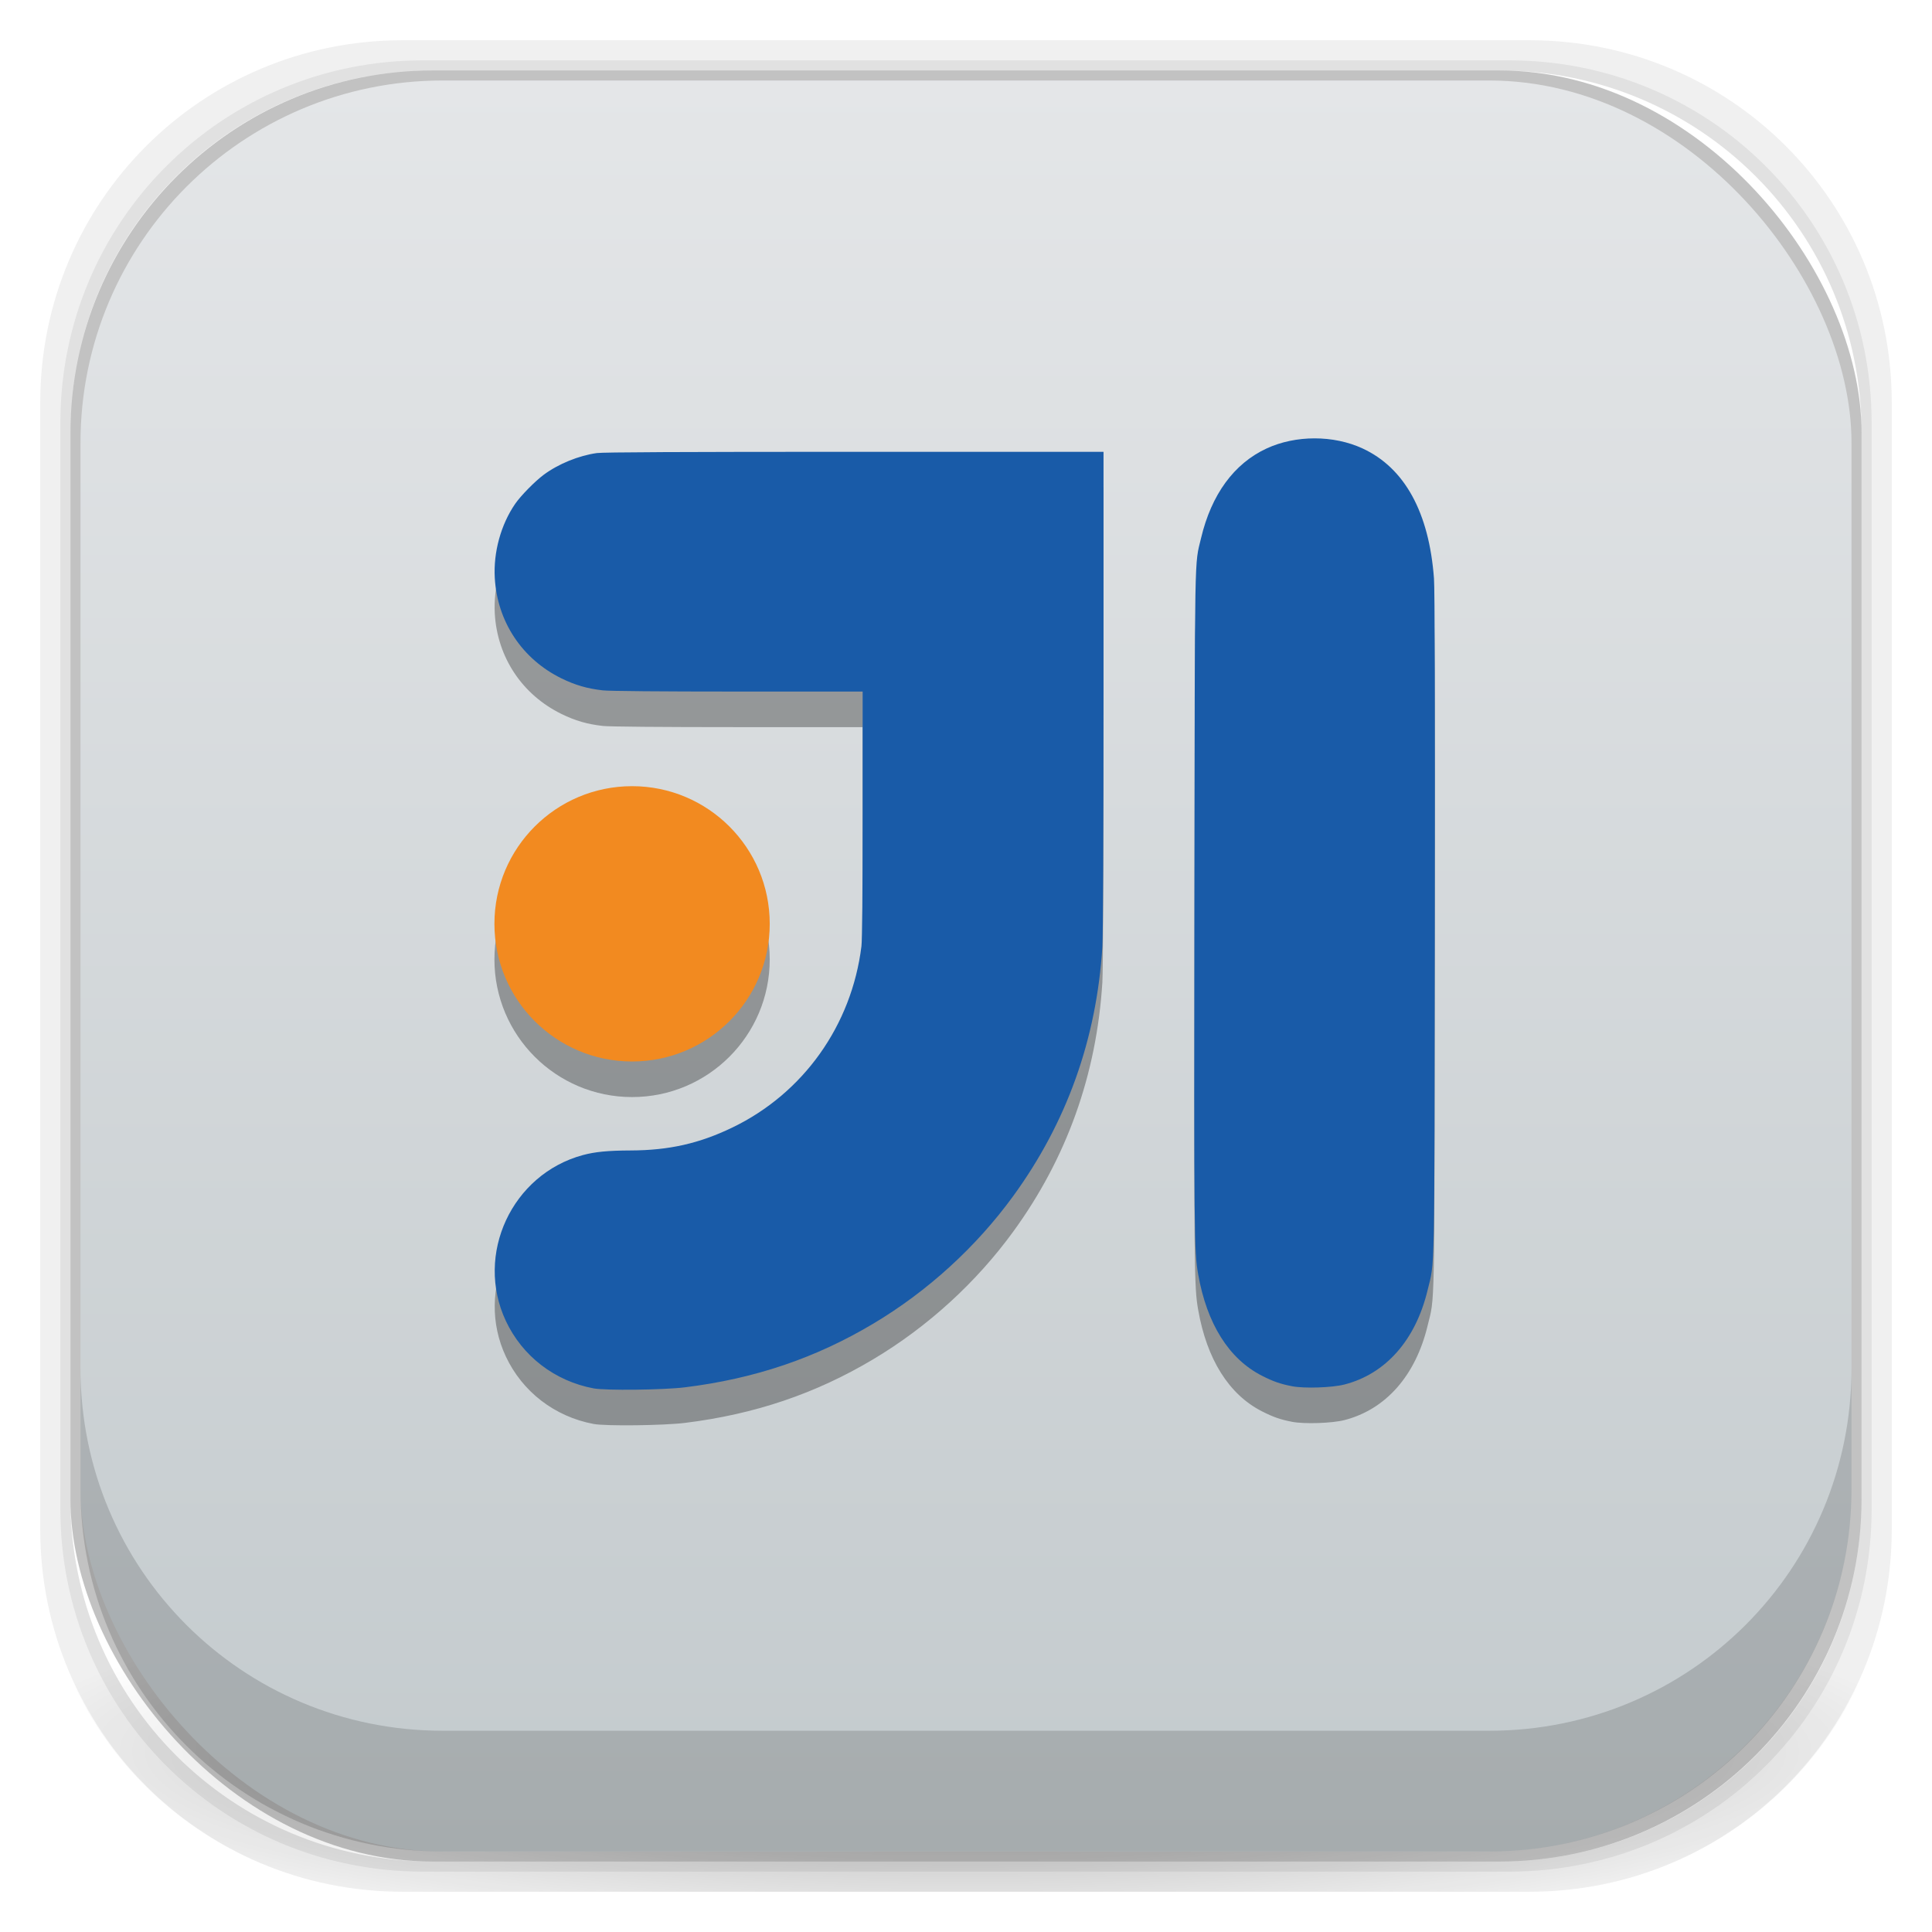 <?xml version="1.0" encoding="UTF-8" standalone="no"?>
<!-- Created with Inkscape (http://www.inkscape.org/) -->

<svg
   xmlns:dc="http://purl.org/dc/elements/1.1/"
   xmlns:cc="http://creativecommons.org/ns#"
   xmlns:rdf="http://www.w3.org/1999/02/22-rdf-syntax-ns#"
   xmlns:svg="http://www.w3.org/2000/svg"
   xmlns="http://www.w3.org/2000/svg"
   xmlns:xlink="http://www.w3.org/1999/xlink"
   xmlns:sodipodi="http://sodipodi.sourceforge.net/DTD/sodipodi-0.dtd"
   xmlns:inkscape="http://www.inkscape.org/namespaces/inkscape"
   width="48"
   height="48"
   id="svg4230"
   version="1.1"
   inkscape:version="0.91 r13725"
   sodipodi:docname="idea.svg">
  <defs
     id="defs4232">
    <linearGradient
       id="linearGradient4294">
      <stop
         id="stop4296"
         offset="0"
         style="stop-color:#c3cacd;stop-opacity:1" />
      <stop
         id="stop4298"
         offset="1"
         style="stop-color:#e4e6e8;stop-opacity:1" />
    </linearGradient>
    <linearGradient
       id="linearGradient4524">
      <stop
         style="stop-color:#7386dd;stop-opacity:1;"
         offset="0"
         id="stop4526" />
      <stop
         style="stop-color:#8898e1;stop-opacity:1;"
         offset="1"
         id="stop4528" />
    </linearGradient>
    <linearGradient
       id="linearGradient4512">
      <stop
         style="stop-color:#d9d2d1;stop-opacity:1;"
         offset="0"
         id="stop4514" />
      <stop
         style="stop-color:#fefcfc;stop-opacity:1;"
         offset="1"
         id="stop4516" />
    </linearGradient>
    <linearGradient
       id="linearGradient4243">
      <stop
         style="stop-color:#000000;stop-opacity:1;"
         offset="0"
         id="stop4245" />
      <stop
         style="stop-color:#000000;stop-opacity:0;"
         offset="1"
         id="stop4247" />
    </linearGradient>
    <linearGradient
       id="linearGradient4216">
      <stop
         style="stop-color:#a0c4e6;stop-opacity:1;"
         offset="0"
         id="stop4218" />
      <stop
         style="stop-color:#d0e2f1;stop-opacity:1;"
         offset="1"
         id="stop4220" />
    </linearGradient>
    <linearGradient
       id="linearGradient4208">
      <stop
         style="stop-color:#70a3d6;stop-opacity:1;"
         offset="0"
         id="stop4210" />
      <stop
         style="stop-color:#88b6e1;stop-opacity:1;"
         offset="1"
         id="stop4212" />
    </linearGradient>
    <linearGradient
       id="linearGradient4200">
      <stop
         style="stop-color:#427dbe;stop-opacity:1;"
         offset="0"
         id="stop4202" />
      <stop
         style="stop-color:#739bd1;stop-opacity:1;"
         offset="1"
         id="stop4204" />
    </linearGradient>
    <linearGradient
       id="linearGradient4192">
      <stop
         style="stop-color:#4970a4;stop-opacity:1;"
         offset="0"
         id="stop4194" />
      <stop
         style="stop-color:#6090c0;stop-opacity:1;"
         offset="1"
         id="stop4196" />
    </linearGradient>
    <radialGradient
       inkscape:collect="always"
       xlink:href="#linearGradient3688-166-749-5-9-1"
       id="radialGradient4351"
       gradientUnits="userSpaceOnUse"
       gradientTransform="matrix(2.32,0,0,0.4,28.618,28.6)"
       cx="4.993"
       cy="43.5"
       fx="4.993"
       fy="43.5"
       r="2.5" />
    <linearGradient
       id="linearGradient3688-166-749-5-9-1">
      <stop
         id="stop2883-0-2-9"
         style="stop-color:#181818;stop-opacity:1"
         offset="0" />
      <stop
         id="stop2885-5-3-8"
         style="stop-color:#181818;stop-opacity:0"
         offset="1" />
    </linearGradient>
    <linearGradient
       id="linearGradient3688-464-309-8-9-4">
      <stop
         id="stop2889-9-9-1"
         style="stop-color:#181818;stop-opacity:1"
         offset="0" />
      <stop
         id="stop2891-4-2-9"
         style="stop-color:#181818;stop-opacity:0"
         offset="1" />
    </linearGradient>
    <linearGradient
       id="linearGradient3702-501-757-0-4-0">
      <stop
         id="stop2895-0-2-1"
         style="stop-color:#181818;stop-opacity:0"
         offset="0" />
      <stop
         id="stop2897-2-8-2"
         style="stop-color:#181818;stop-opacity:1"
         offset="0.5" />
      <stop
         id="stop2899-6-1-6"
         style="stop-color:#181818;stop-opacity:0"
         offset="1" />
    </linearGradient>
    <linearGradient
       id="linearGradient3811-3">
      <stop
         style="stop-color:#000000;stop-opacity:1;"
         offset="0"
         id="stop3813-0" />
      <stop
         style="stop-color:#000000;stop-opacity:0;"
         offset="1"
         id="stop3815-0" />
    </linearGradient>
    <clipPath
       id="clipPath-887332295">
      <g
         id="g3945"
         transform="translate(0,-1004.362)">
        <rect
           id="rect3947"
           fill="#1890d0"
           width="46"
           height="46"
           x="1"
           y="1005.36"
           rx="4" />
      </g>
    </clipPath>
    <clipPath
       id="clipPath-867792831">
      <g
         id="g3940"
         transform="translate(0,-1004.362)">
        <rect
           id="rect3942"
           fill="#1890d0"
           width="46"
           height="46"
           x="1"
           y="1005.36"
           rx="4" />
      </g>
    </clipPath>
    <linearGradient
       gradientTransform="translate(-47.998,0.002)"
       gradientUnits="userSpaceOnUse"
       x2="47"
       x1="1"
       id="linearGradient3764">
      <stop
         id="stop3935"
         stop-opacity="1"
         stop-color="#e4e4e4" />
      <stop
         id="stop3937"
         stop-opacity="1"
         stop-color="#eee"
         offset="1" />
    </linearGradient>
    <radialGradient
       inkscape:collect="always"
       xlink:href="#linearGradient4243"
       id="radialGradient4274"
       gradientUnits="userSpaceOnUse"
       gradientTransform="matrix(1.043,0,0,0.196,-1.043,35.185)"
       cx="24"
       cy="42.5"
       fx="24"
       fy="42.5"
       r="23" />
    <linearGradient
       inkscape:collect="always"
       xlink:href="#linearGradient4294"
       id="linearGradient4530"
       x1="24"
       y1="46"
       x2="24"
       y2="2"
       gradientUnits="userSpaceOnUse" />
    <linearGradient
       inkscape:collect="always"
       xlink:href="#linearGradient4512"
       id="linearGradient4554"
       gradientUnits="userSpaceOnUse"
       x1="12.5"
       y1="28"
       x2="12.5"
       y2="17" />
  </defs>
  <sodipodi:namedview
     id="base"
     pagecolor="#ffffff"
     bordercolor="#666666"
     borderopacity="1.0"
     inkscape:pageopacity="0.0"
     inkscape:pageshadow="2"
     inkscape:zoom="8.0000001"
     inkscape:cx="6.6628111"
     inkscape:cy="31.701949"
     inkscape:document-units="px"
     inkscape:current-layer="layer1"
     showgrid="true"
     inkscape:showpageshadow="false"
     borderlayer="true"
     inkscape:window-width="1600"
     inkscape:window-height="1131"
     inkscape:window-x="1600"
     inkscape:window-y="27"
     inkscape:window-maximized="1"
     showguides="true"
     inkscape:guide-bbox="true">
    <inkscape:grid
       type="xygrid"
       id="grid4162" />
    <sodipodi:guide
       position="1,47"
       orientation="46,0"
       id="guide4163" />
    <sodipodi:guide
       position="1,1"
       orientation="0,46"
       id="guide4165" />
    <sodipodi:guide
       position="47,1"
       orientation="-46,0"
       id="guide4167" />
    <sodipodi:guide
       position="47,47"
       orientation="0,-46"
       id="guide4169" />
    <sodipodi:guide
       position="2,46"
       orientation="44,0"
       id="guide4173" />
    <sodipodi:guide
       position="2,2"
       orientation="0,44"
       id="guide4175" />
    <sodipodi:guide
       position="46,2"
       orientation="-44,0"
       id="guide4177" />
    <sodipodi:guide
       position="46,46"
       orientation="0,-44"
       id="guide4179" />
    <sodipodi:guide
       position="3,45"
       orientation="42,0"
       id="guide4183" />
    <sodipodi:guide
       position="45,3"
       orientation="-42,0"
       id="guide4187" />
    <sodipodi:guide
       position="45,45"
       orientation="0,-42"
       id="guide4189" />
    <sodipodi:guide
       position="3,45"
       orientation="42,0"
       id="guide4193" />
    <sodipodi:guide
       position="3,3"
       orientation="0,42"
       id="guide4195" />
    <sodipodi:guide
       position="45,3"
       orientation="-42,0"
       id="guide4197" />
    <sodipodi:guide
       position="45,45"
       orientation="0,-42"
       id="guide4199" />
    <sodipodi:guide
       position="3,10"
       orientation="7,0"
       id="guide4203" />
    <sodipodi:guide
       position="3,3"
       orientation="0,42"
       id="guide4205" />
    <sodipodi:guide
       position="45,3"
       orientation="-7,0"
       id="guide4207" />
    <sodipodi:guide
       position="45,10"
       orientation="0,-42"
       id="guide4209" />
  </sodipodi:namedview>
  <g
     inkscape:groupmode="layer"
     id="layer3"
     inkscape:label="Fake blur shadow"
     style="display:inline"
     sodipodi:insensitive="true">
    <path
       style="opacity:0.06;fill:#000000;fill-opacity:1;stroke:none"
       d="M 10,1 C 5.014,1 1,5.014 1,10 l 0,28 c 0,4.986 4.014,9 9,9 l 28,0 c 4.986,0 9,-4.014 9,-9 L 47,10 C 47,5.014 42.986,1 38,1 L 10,1 z m 0.5,0.5 27,0 c 4.986,0 9,4.014 9,9 l 0,27 c 0,4.986 -4.014,9 -9,9 l -27,0 c -4.986,0 -9,-4.014 -9,-9 l 0,-27 c 0,-4.986 4.014,-9 9,-9 z"
       id="rect3829"
       inkscape:connector-curvature="0" />
    <path
       style="opacity:0.12;fill:#000000;fill-opacity:1;stroke:none"
       d="m 10.5,1.5 c -4.986,0 -9,4.014 -9,9 l 0,27 c 0,4.986 4.014,9 9,9 l 27,0 c 4.986,0 9,-4.014 9,-9 l 0,-27 c 0,-4.986 -4.014,-9 -9,-9 l -27,0 z m 0.25,0.25 26.5,0 c 4.986,0 9,4.014 9,9 l 0,26.5 c 0,4.986 -4.014,9 -9,9 l -26.5,0 c -4.986,0 -9,-4.014 -9,-9 l 0,-26.5 c 0,-4.986 4.014,-9 9,-9 z"
       id="rect3827"
       inkscape:connector-curvature="0" />
    <rect
       style="opacity:0.24;fill:#000000;fill-opacity:1;stroke:none"
       id="rect3038-4"
       width="44.5"
       height="44.5"
       x="1.75"
       y="1.75"
       ry="9"
       rx="9" />
  </g>
  <g
     inkscape:groupmode="layer"
     id="layer6"
     inkscape:label="Blob"
     style="display:inline"
     sodipodi:insensitive="true">
    <path
       style="opacity:0.3;fill:url(#radialGradient4274);fill-opacity:1;stroke:none"
       d="M 1.031,39 C 1.519,43.519 5.347,47 10,47 l 28,0 c 4.653,0 8.481,-3.481 8.969,-8 l -45.938,0 z"
       id="rect4241"
       inkscape:connector-curvature="0" />
  </g>
  <g
     inkscape:groupmode="layer"
     id="layer2"
     inkscape:label="Baseplate"
     style="display:inline">
    <rect
       style="fill:url(#linearGradient4530);fill-opacity:1.0;stroke:none"
       id="rect3038"
       width="44"
       height="44"
       x="2"
       y="2"
       ry="9"
       rx="9" />
  </g>
  <g
     inkscape:label="Symbol"
     inkscape:groupmode="layer"
     id="layer1"
     transform="translate(0,-1004.362)"
     style="display:inline">
    <g
       style="display:inline"
       id="g4707-1"
       inkscape:transform-center-x="-0.020931092"
       inkscape:transform-center-y="-6.823536" />
    <g
       id="g4269"
       transform="matrix(0.342,0,0,0.342,57.62,683.488)"
       style="fill:#000000;fill-opacity:0.314">
      <path
         sodipodi:nodetypes="csccscscsccssscscsccsccccsssssscscscc"
         inkscape:connector-curvature="0"
         id="path4265"
         d="m -125.354,1041.673 c -2.826,-0.529 -5.177,-2.337 -6.38,-4.905 -2.264,-4.831 0.44,-10.648 5.598,-12.044 0.877,-0.237 1.822,-0.329 3.469,-0.335 2.79,-0.01 4.986,-0.506 7.396,-1.669 5.153,-2.488 8.66,-7.416 9.371,-13.166 0.056,-0.452 0.087,-3.908 0.087,-9.604 l 0,-8.898 -9.062,-7e-4 c -5.662,-4e-4 -9.343,-0.033 -9.811,-0.086 -1.147,-0.131 -1.997,-0.378 -3.002,-0.869 -2.859,-1.399 -4.665,-4.116 -4.848,-7.294 -0.108,-1.875 0.443,-3.879 1.482,-5.389 0.405,-0.588 1.437,-1.639 2.073,-2.111 1.067,-0.791 2.543,-1.393 3.864,-1.577 0.449,-0.062 6.213,-0.09 18.726,-0.09 l 18.077,0 -3.3e-4,17.312 c -1.7e-4,10.616 -0.033,17.828 -0.084,18.646 -0.42,6.706 -2.589,12.771 -6.478,18.111 -2.692,3.697 -6.208,6.905 -10.146,9.256 -4.211,2.515 -8.629,4.009 -13.708,4.636 -1.546,0.191 -5.757,0.24 -6.625,0.077 z m 50.737,-0.157 c -0.841,-0.16 -1.379,-0.348 -2.2,-0.768 -2.389,-1.222 -3.988,-3.768 -4.619,-7.355 -0.293,-1.669 -0.304,-2.675 -0.274,-27.051 0.031,-26.186 -9.4e-4,-24.407 0.481,-26.435 0.754,-3.175 2.394,-5.418 4.763,-6.515 2.114,-0.979 4.86,-0.979 6.974,0 3.057,1.416 4.827,4.642 5.185,9.449 0.059,0.787 0.078,8.995 0.059,25.127 -0.031,26.375 0.008,24.363 -0.526,26.581 -0.871,3.615 -3.038,6.071 -6.038,6.842 -0.901,0.232 -2.902,0.298 -3.805,0.126 z"
         style="fill:#000000;fill-opacity:0.314" />
      <circle
         r="10"
         cy="1007.925"
         cx="-122.562"
         id="path4267"
         style="color:#000000;clip-rule:nonzero;display:inline;overflow:visible;visibility:visible;opacity:1;isolation:auto;mix-blend-mode:normal;color-interpolation:sRGB;color-interpolation-filters:linearRGB;solid-color:#000000;solid-opacity:1;fill:#000000;fill-opacity:0.314;fill-rule:evenodd;stroke:none;stroke-width:0.01;stroke-linecap:round;stroke-linejoin:round;stroke-miterlimit:4;stroke-dasharray:none;stroke-dashoffset:0;stroke-opacity:1;color-rendering:auto;image-rendering:auto;shape-rendering:auto;text-rendering:auto;enable-background:accumulate" />
    </g>
    <g
       style="display:inline"
       id="g4269-8"
       transform="matrix(0.342,0,0,0.342,57.62,682.604)">
      <path
         sodipodi:nodetypes="csccscscsccssscscsccsccccsssssscscscc"
         inkscape:connector-curvature="0"
         id="path4265-4"
         d="m -125.354,1041.673 c -2.826,-0.529 -5.177,-2.337 -6.38,-4.905 -2.264,-4.831 0.44,-10.648 5.598,-12.044 0.877,-0.237 1.822,-0.329 3.469,-0.335 2.79,-0.01 4.986,-0.506 7.396,-1.669 5.153,-2.488 8.66,-7.416 9.371,-13.166 0.056,-0.452 0.087,-3.908 0.087,-9.604 l 0,-8.898 -9.062,-7e-4 c -5.662,-4e-4 -9.343,-0.033 -9.811,-0.086 -1.147,-0.131 -1.997,-0.378 -3.002,-0.869 -2.859,-1.399 -4.665,-4.116 -4.848,-7.294 -0.108,-1.875 0.443,-3.879 1.482,-5.389 0.405,-0.588 1.437,-1.639 2.073,-2.111 1.067,-0.791 2.543,-1.393 3.864,-1.577 0.449,-0.062 6.213,-0.09 18.726,-0.09 l 18.077,0 -3.3e-4,17.312 c -1.7e-4,10.616 -0.033,17.828 -0.084,18.646 -0.42,6.706 -2.589,12.771 -6.478,18.111 -2.692,3.697 -6.208,6.905 -10.146,9.256 -4.211,2.515 -8.629,4.009 -13.708,4.636 -1.546,0.191 -5.757,0.24 -6.625,0.077 z m 50.737,-0.157 c -0.841,-0.16 -1.379,-0.348 -2.2,-0.768 -2.389,-1.222 -3.988,-3.768 -4.619,-7.355 -0.293,-1.669 -0.304,-2.675 -0.274,-27.051 0.031,-26.186 -9.4e-4,-24.407 0.481,-26.435 0.754,-3.175 2.394,-5.418 4.763,-6.515 2.114,-0.979 4.86,-0.979 6.974,0 3.057,1.416 4.827,4.642 5.185,9.449 0.059,0.787 0.078,8.995 0.059,25.127 -0.031,26.375 0.008,24.363 -0.526,26.581 -0.871,3.615 -3.038,6.071 -6.038,6.842 -0.901,0.232 -2.902,0.298 -3.805,0.126 z"
         style="fill:#195ba8;fill-opacity:1" />
      <circle
         r="10"
         cy="1007.925"
         cx="-122.562"
         id="path4267-6"
         style="color:#000000;clip-rule:nonzero;display:inline;overflow:visible;visibility:visible;opacity:1;isolation:auto;mix-blend-mode:normal;color-interpolation:sRGB;color-interpolation-filters:linearRGB;solid-color:#000000;solid-opacity:1;fill:#f28a20;fill-opacity:1;fill-rule:evenodd;stroke:none;stroke-width:0.01;stroke-linecap:round;stroke-linejoin:round;stroke-miterlimit:4;stroke-dasharray:none;stroke-dashoffset:0;stroke-opacity:1;color-rendering:auto;image-rendering:auto;shape-rendering:auto;text-rendering:auto;enable-background:accumulate" />
    </g>
  </g>
  <g
     inkscape:groupmode="layer"
     id="layer4"
     inkscape:label="Inset"
     sodipodi:insensitive="true"
     style="display:inline">
    <path
       style="opacity:0.15;fill:#000000;fill-opacity:1;stroke:none"
       d="m 2,34 0,3 c 0,4.986 4.014,9 9,9 l 26,0 c 4.986,0 9,-4.014 9,-9 l 0,-3 c 0,4.986 -4.014,9 -9,9 L 11,43 C 6.014,43 2,38.986 2,34 z"
       id="rect3038-42"
       inkscape:connector-curvature="0" />
  </g>
  <g
     inkscape:groupmode="layer"
     id="layer7"
     inkscape:label="Baseshape"
     sodipodi:insensitive="true"
     style="display:none">
    <rect
       rx="9"
       ry="9"
       y="2"
       x="2"
       height="44"
       width="44"
       id="rect4169"
       style="fill:#abe1ad;fill-opacity:1;stroke:none;display:inline" />
  </g>
</svg>
